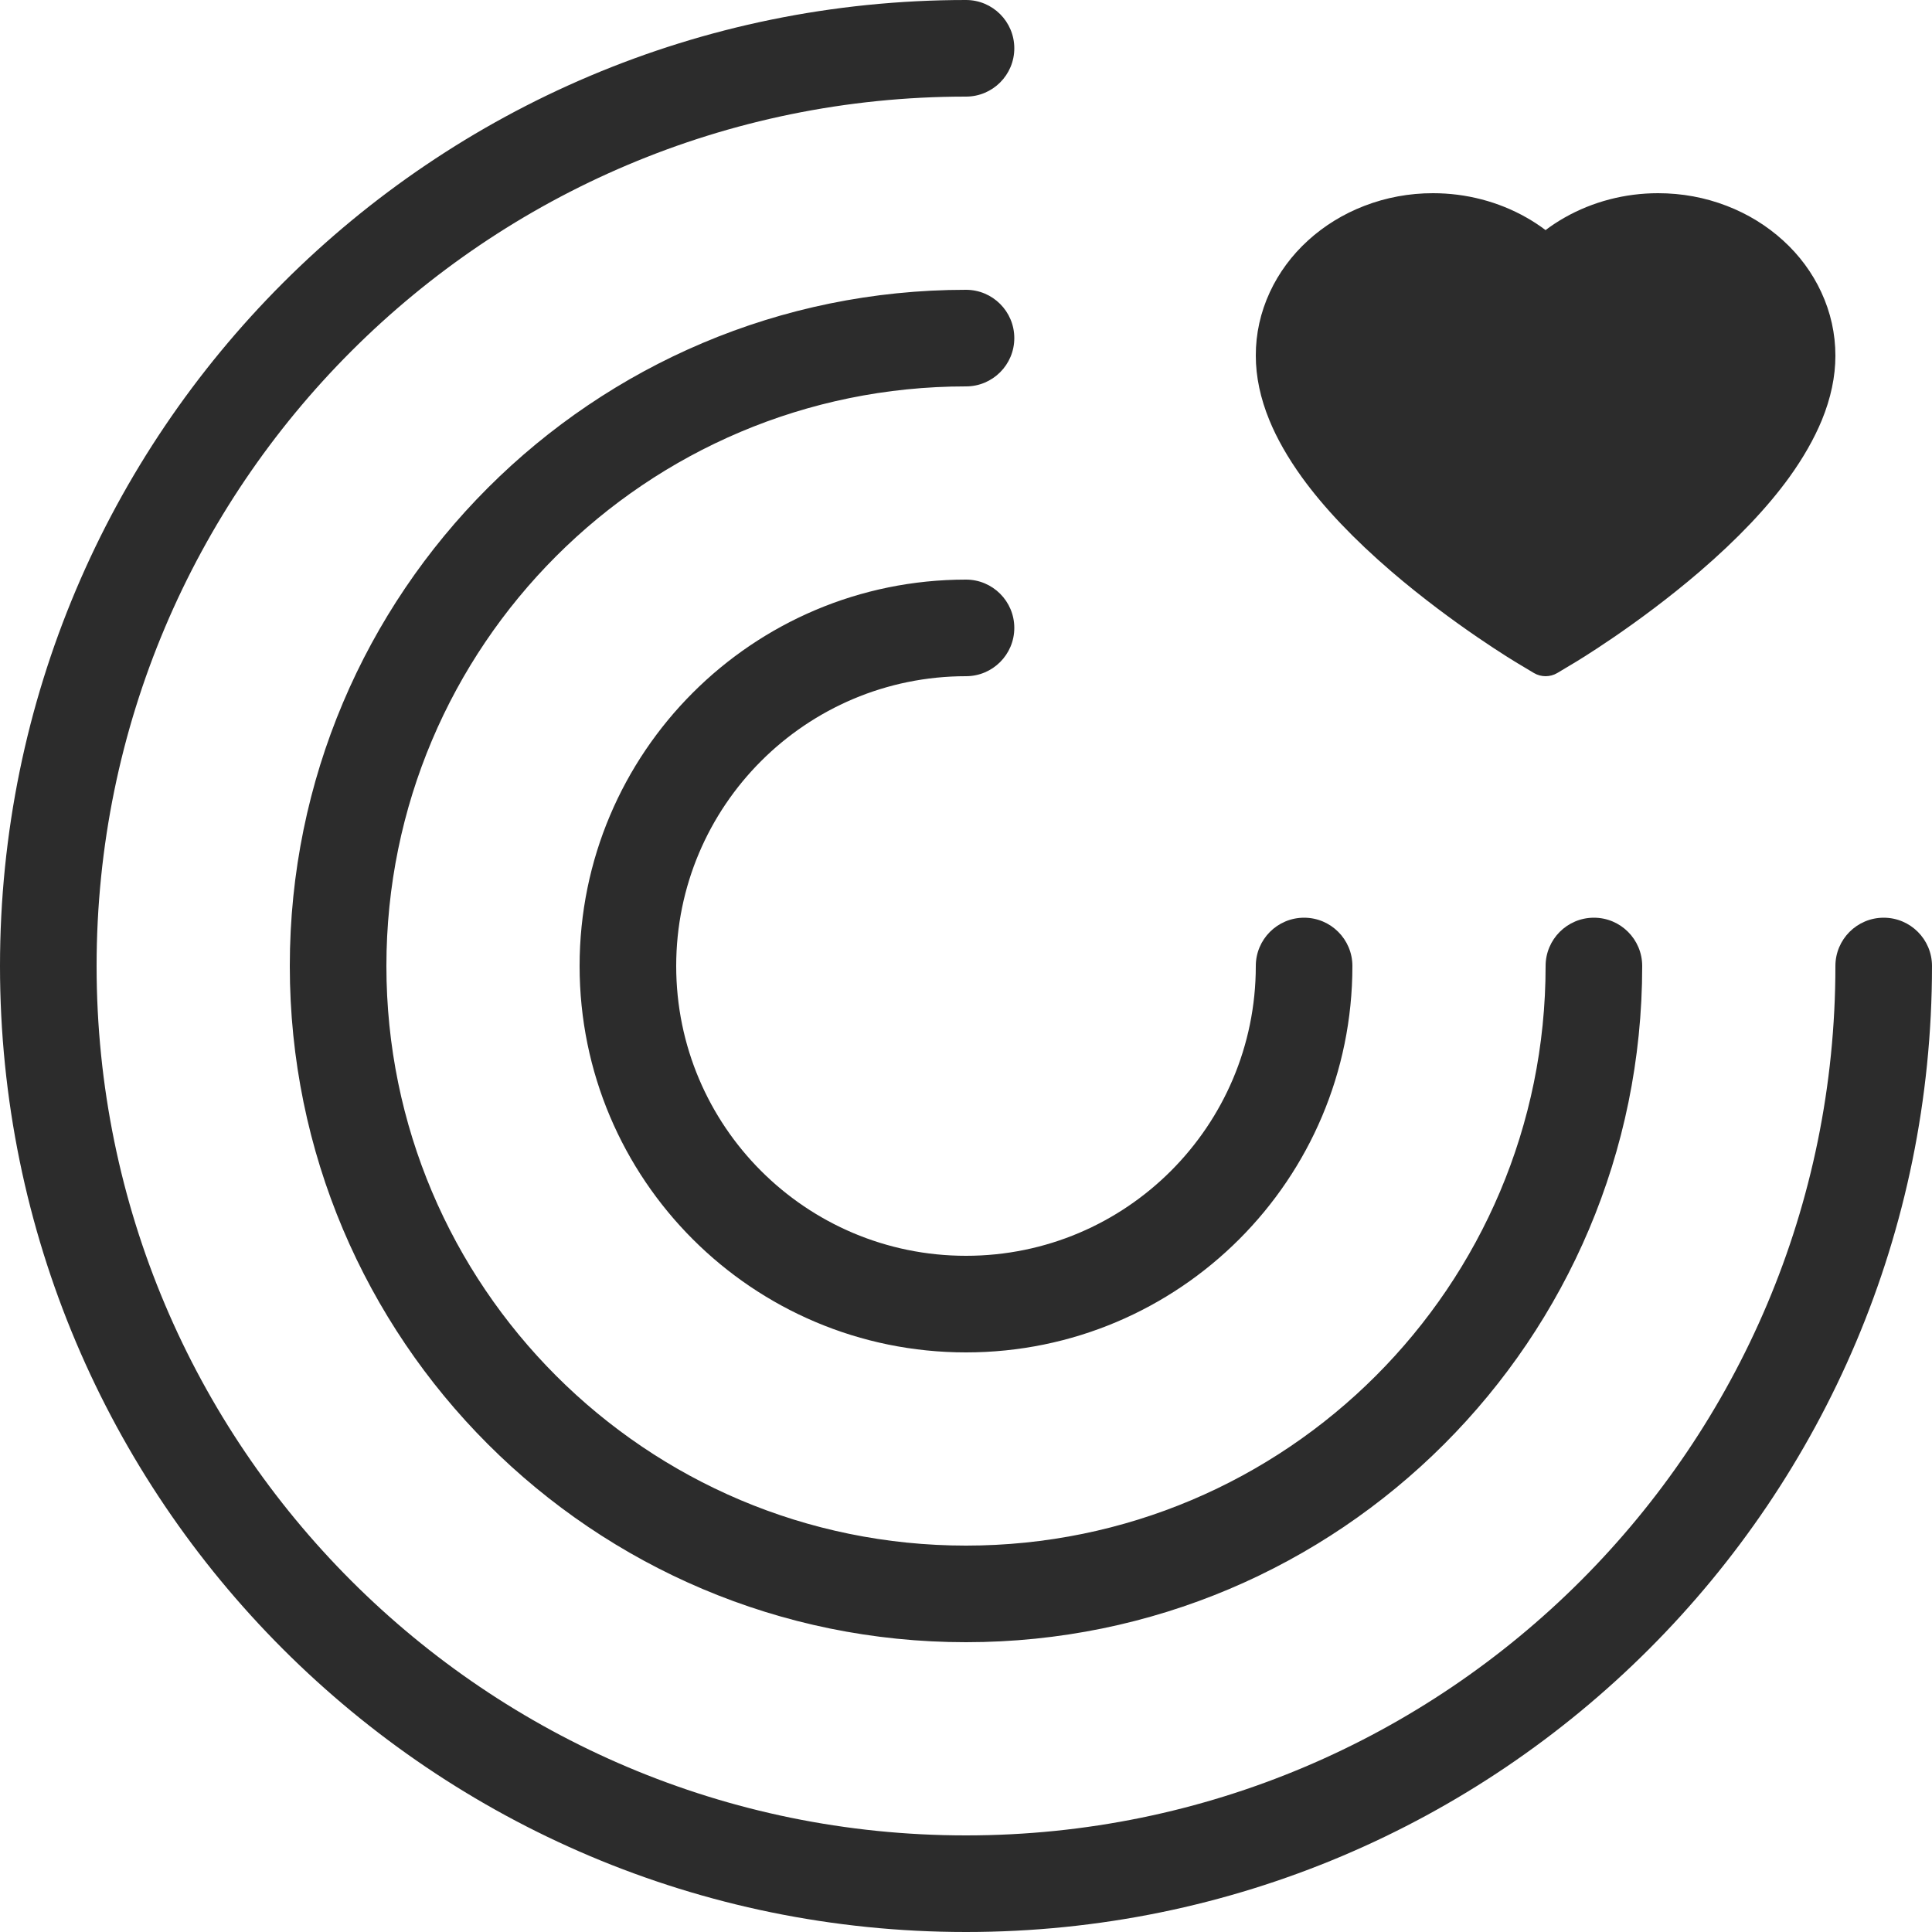 <svg width="50" height="50" viewBox="0 0 50 50" fill="none" xmlns="http://www.w3.org/2000/svg">
<path fill-rule="evenodd" clip-rule="evenodd" d="M2.5 25C2.5 12.574 12.574 2.5 25 2.5C25.69 2.5 26.25 1.94 26.25 1.25C26.25 0.56 25.69 0 25 0C11.193 0 0 11.193 0 25C0 38.807 11.193 50 25 50C38.807 50 50 38.807 50 25C50 24.31 49.44 23.75 48.75 23.75C48.06 23.75 47.5 24.31 47.5 25C47.5 37.426 37.426 47.5 25 47.5C12.574 47.5 2.5 37.426 2.5 25ZM33.851 6.224C33.431 6.606 33.096 7.06 32.863 7.562C32.622 8.083 32.498 8.637 32.5 9.207C32.5 9.745 32.618 10.306 32.852 10.876C33.047 11.352 33.33 11.847 33.689 12.346C34.259 13.136 35.042 13.959 36.014 14.794C37.627 16.178 39.221 17.133 39.289 17.173L39.7 17.419C39.883 17.527 40.117 17.527 40.3 17.419L40.711 17.173C40.779 17.135 42.374 16.178 43.986 14.794C44.958 13.959 45.741 13.136 46.311 12.346C46.67 11.847 46.951 11.352 47.148 10.876C47.382 10.306 47.5 9.745 47.5 9.207C47.5 8.637 47.377 8.083 47.135 7.562C46.903 7.06 46.568 6.606 46.147 6.224C45.725 5.84 45.234 5.538 44.689 5.328C44.125 5.11 43.527 5 42.911 5C42.055 5 41.22 5.218 40.494 5.63C40.32 5.728 40.155 5.837 39.999 5.955C39.843 5.837 39.678 5.728 39.504 5.63C38.779 5.218 37.943 5 37.087 5C36.477 4.999 35.873 5.11 35.309 5.328C34.766 5.537 34.271 5.841 33.851 6.224ZM17.5 25C17.5 20.858 20.858 17.5 25 17.5C25.69 17.5 26.25 16.94 26.25 16.25C26.25 15.56 25.69 15 25 15C19.477 15 15 19.477 15 25C15 30.523 19.477 35 25 35C30.523 35 35 30.523 35 25C35 24.31 34.44 23.75 33.75 23.75C33.06 23.75 32.5 24.31 32.5 25C32.5 29.142 29.142 32.5 25 32.5C20.858 32.5 17.5 29.142 17.5 25ZM25 10C16.716 10 10 16.716 10 25C10 33.284 16.716 40 25 40C33.284 40 40 33.284 40 25C40 24.31 40.56 23.75 41.25 23.75C41.94 23.75 42.5 24.31 42.5 25C42.5 34.665 34.665 42.5 25 42.5C15.335 42.5 7.5 34.665 7.5 25C7.5 15.335 15.335 7.5 25 7.5C25.69 7.5 26.25 8.06 26.25 8.75C26.25 9.44 25.69 10 25 10Z" fill="#2C2C2C"/>
</svg>
